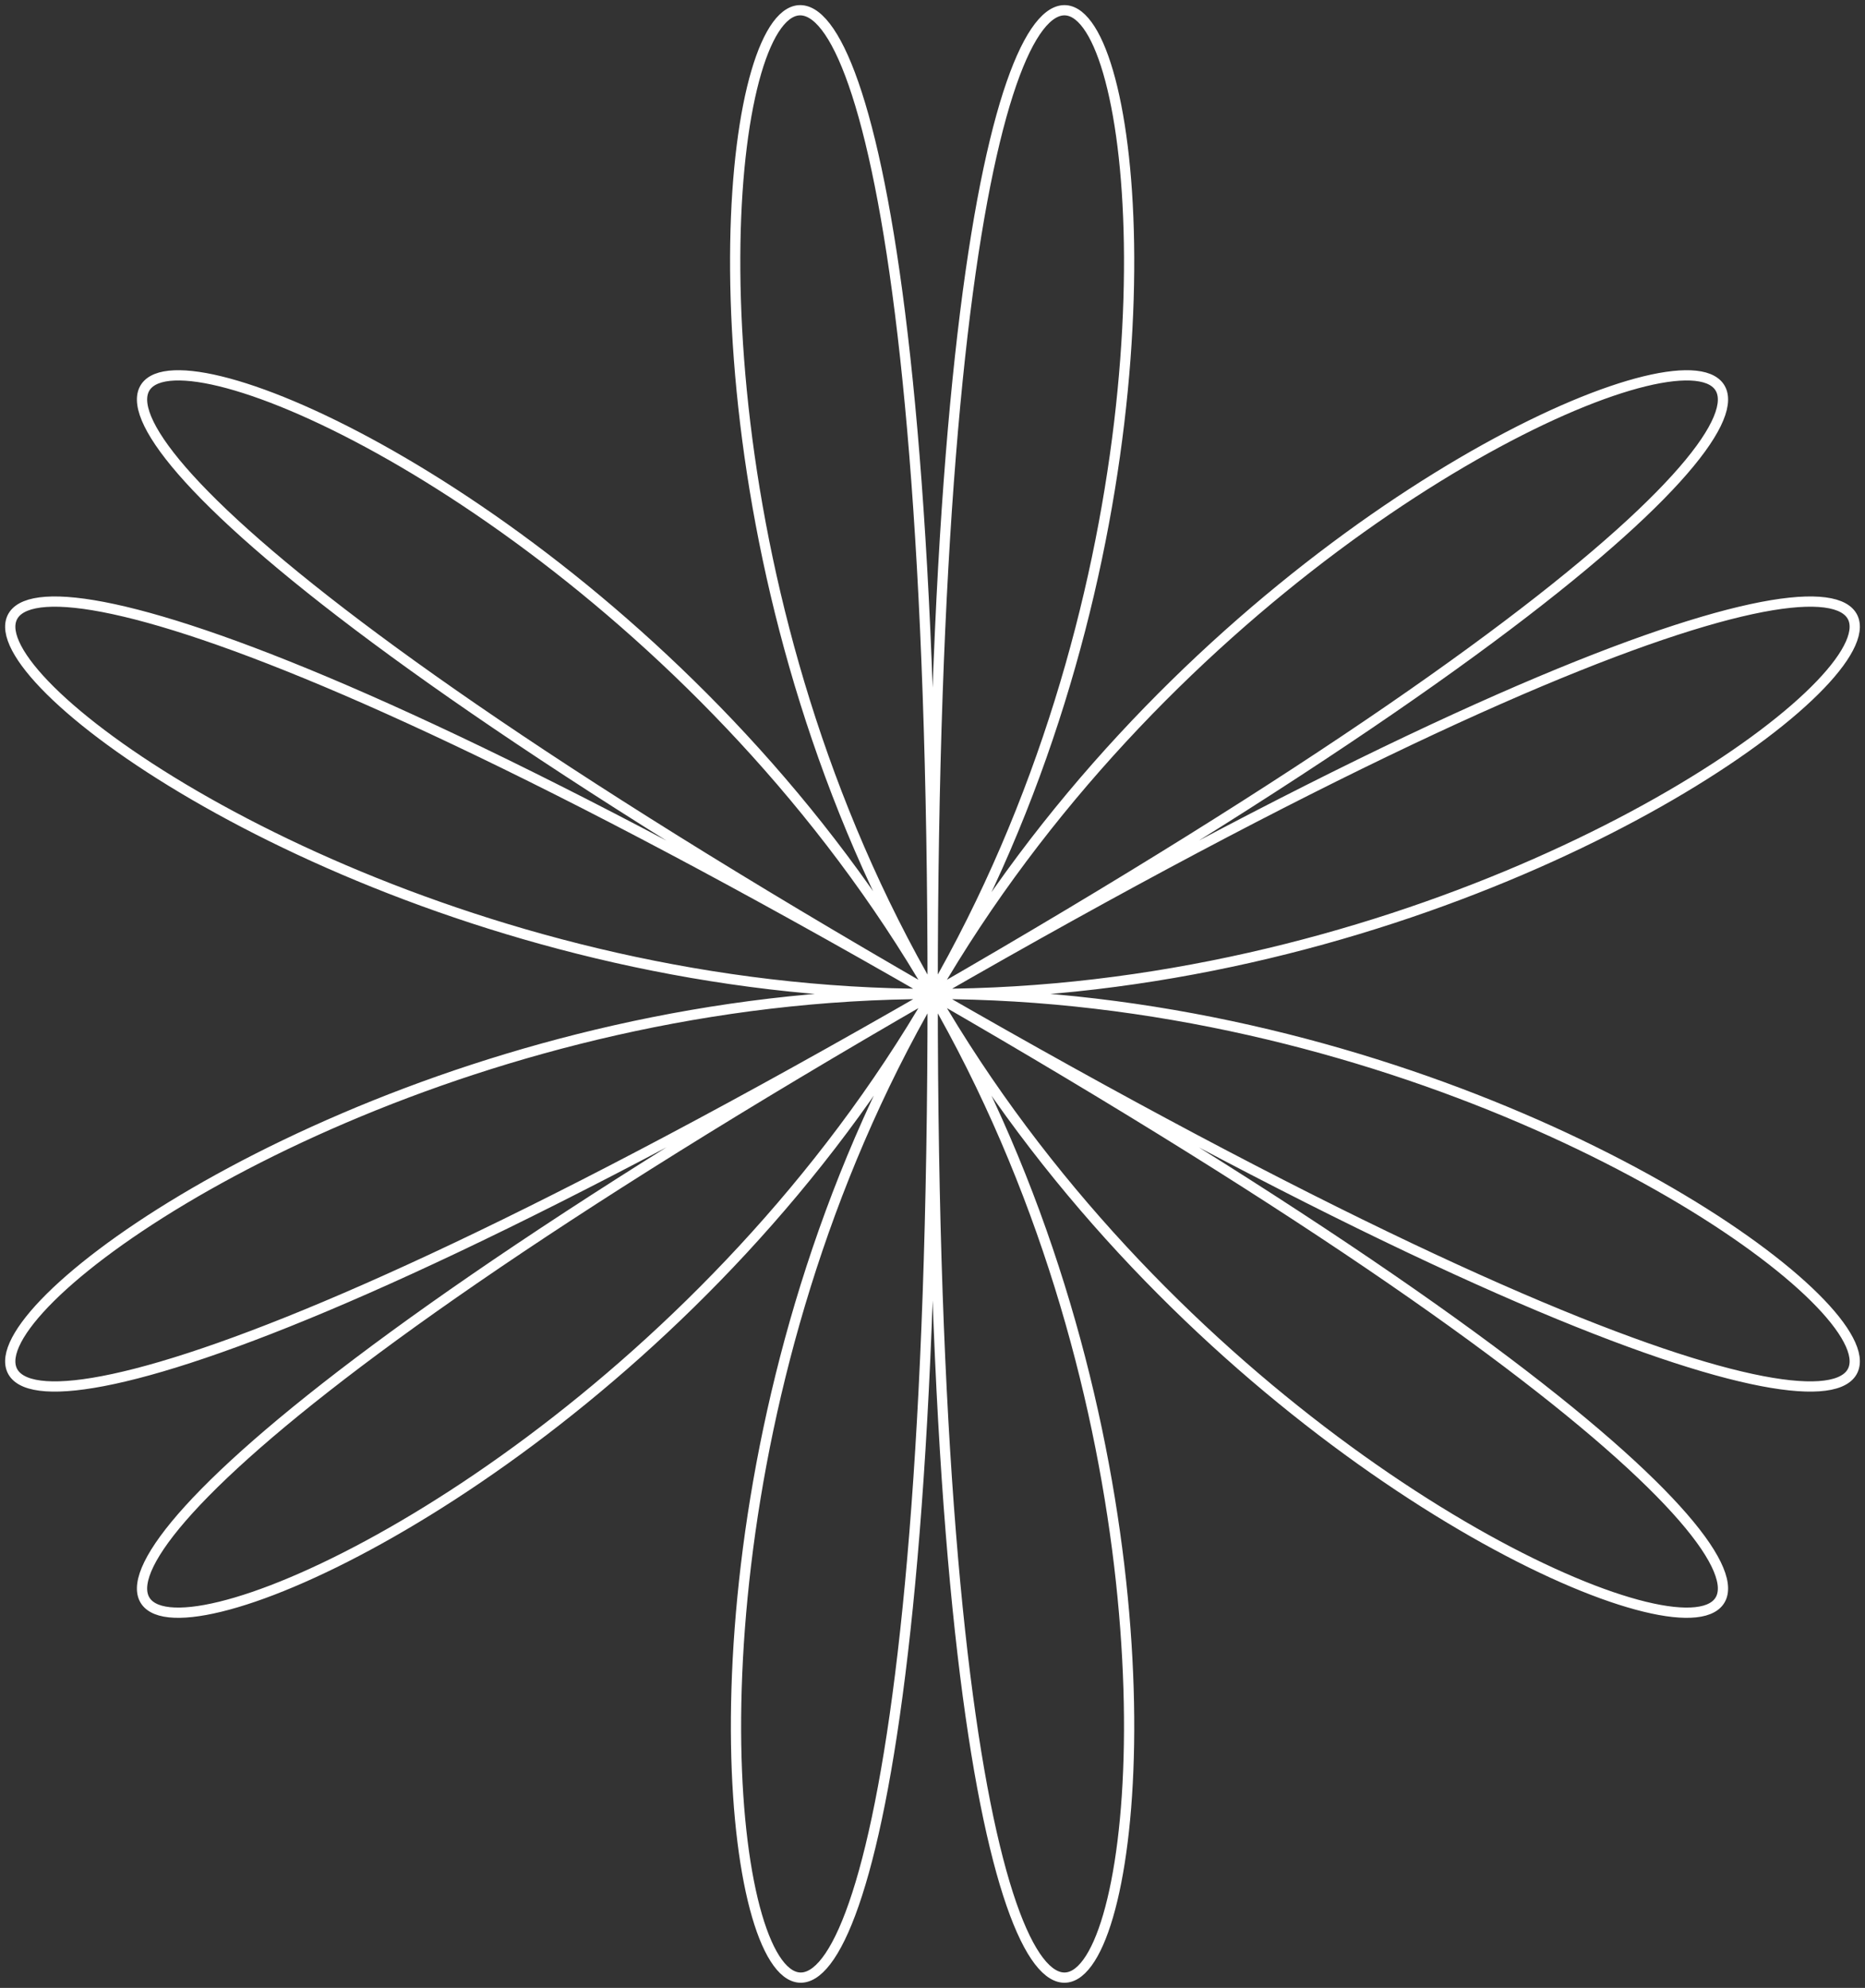 <svg width="182" height="194" viewBox="0 0 182 194" fill="none" xmlns="http://www.w3.org/2000/svg">
<rect x="0" y="0" width="182" height="194" fill="#333333" stroke="none"/>
<path d="M91.016 97C91.016 -75.354 134.155 22.374 91.016 97ZM91.016 97C134.155 22.374 240.557 10.845 91.016 97ZM91.016 97C177.337 97 240.557 10.845 91.016 97ZM91.016 97C177.337 97 240.557 183.199 91.016 97ZM91.016 97C134.155 171.626 240.557 183.199 91.016 97ZM91.016 97C91.016 269.354 134.155 171.626 91.016 97ZM91.016 97C47.834 171.626 91.016 269.354 91.016 97ZM91.016 97C-58.568 183.199 47.834 171.626 91.016 97ZM91.016 97C-58.568 183.199 4.651 97 91.016 97ZM91.016 97C-58.568 10.845 4.651 97 91.016 97ZM91.016 97C-58.568 10.845 47.834 22.374 91.016 97ZM91.016 97C47.656 22.374 91.016 -75.354 91.016 97Z" stroke="white" stroke-miterlimit="10"/>
</svg>

